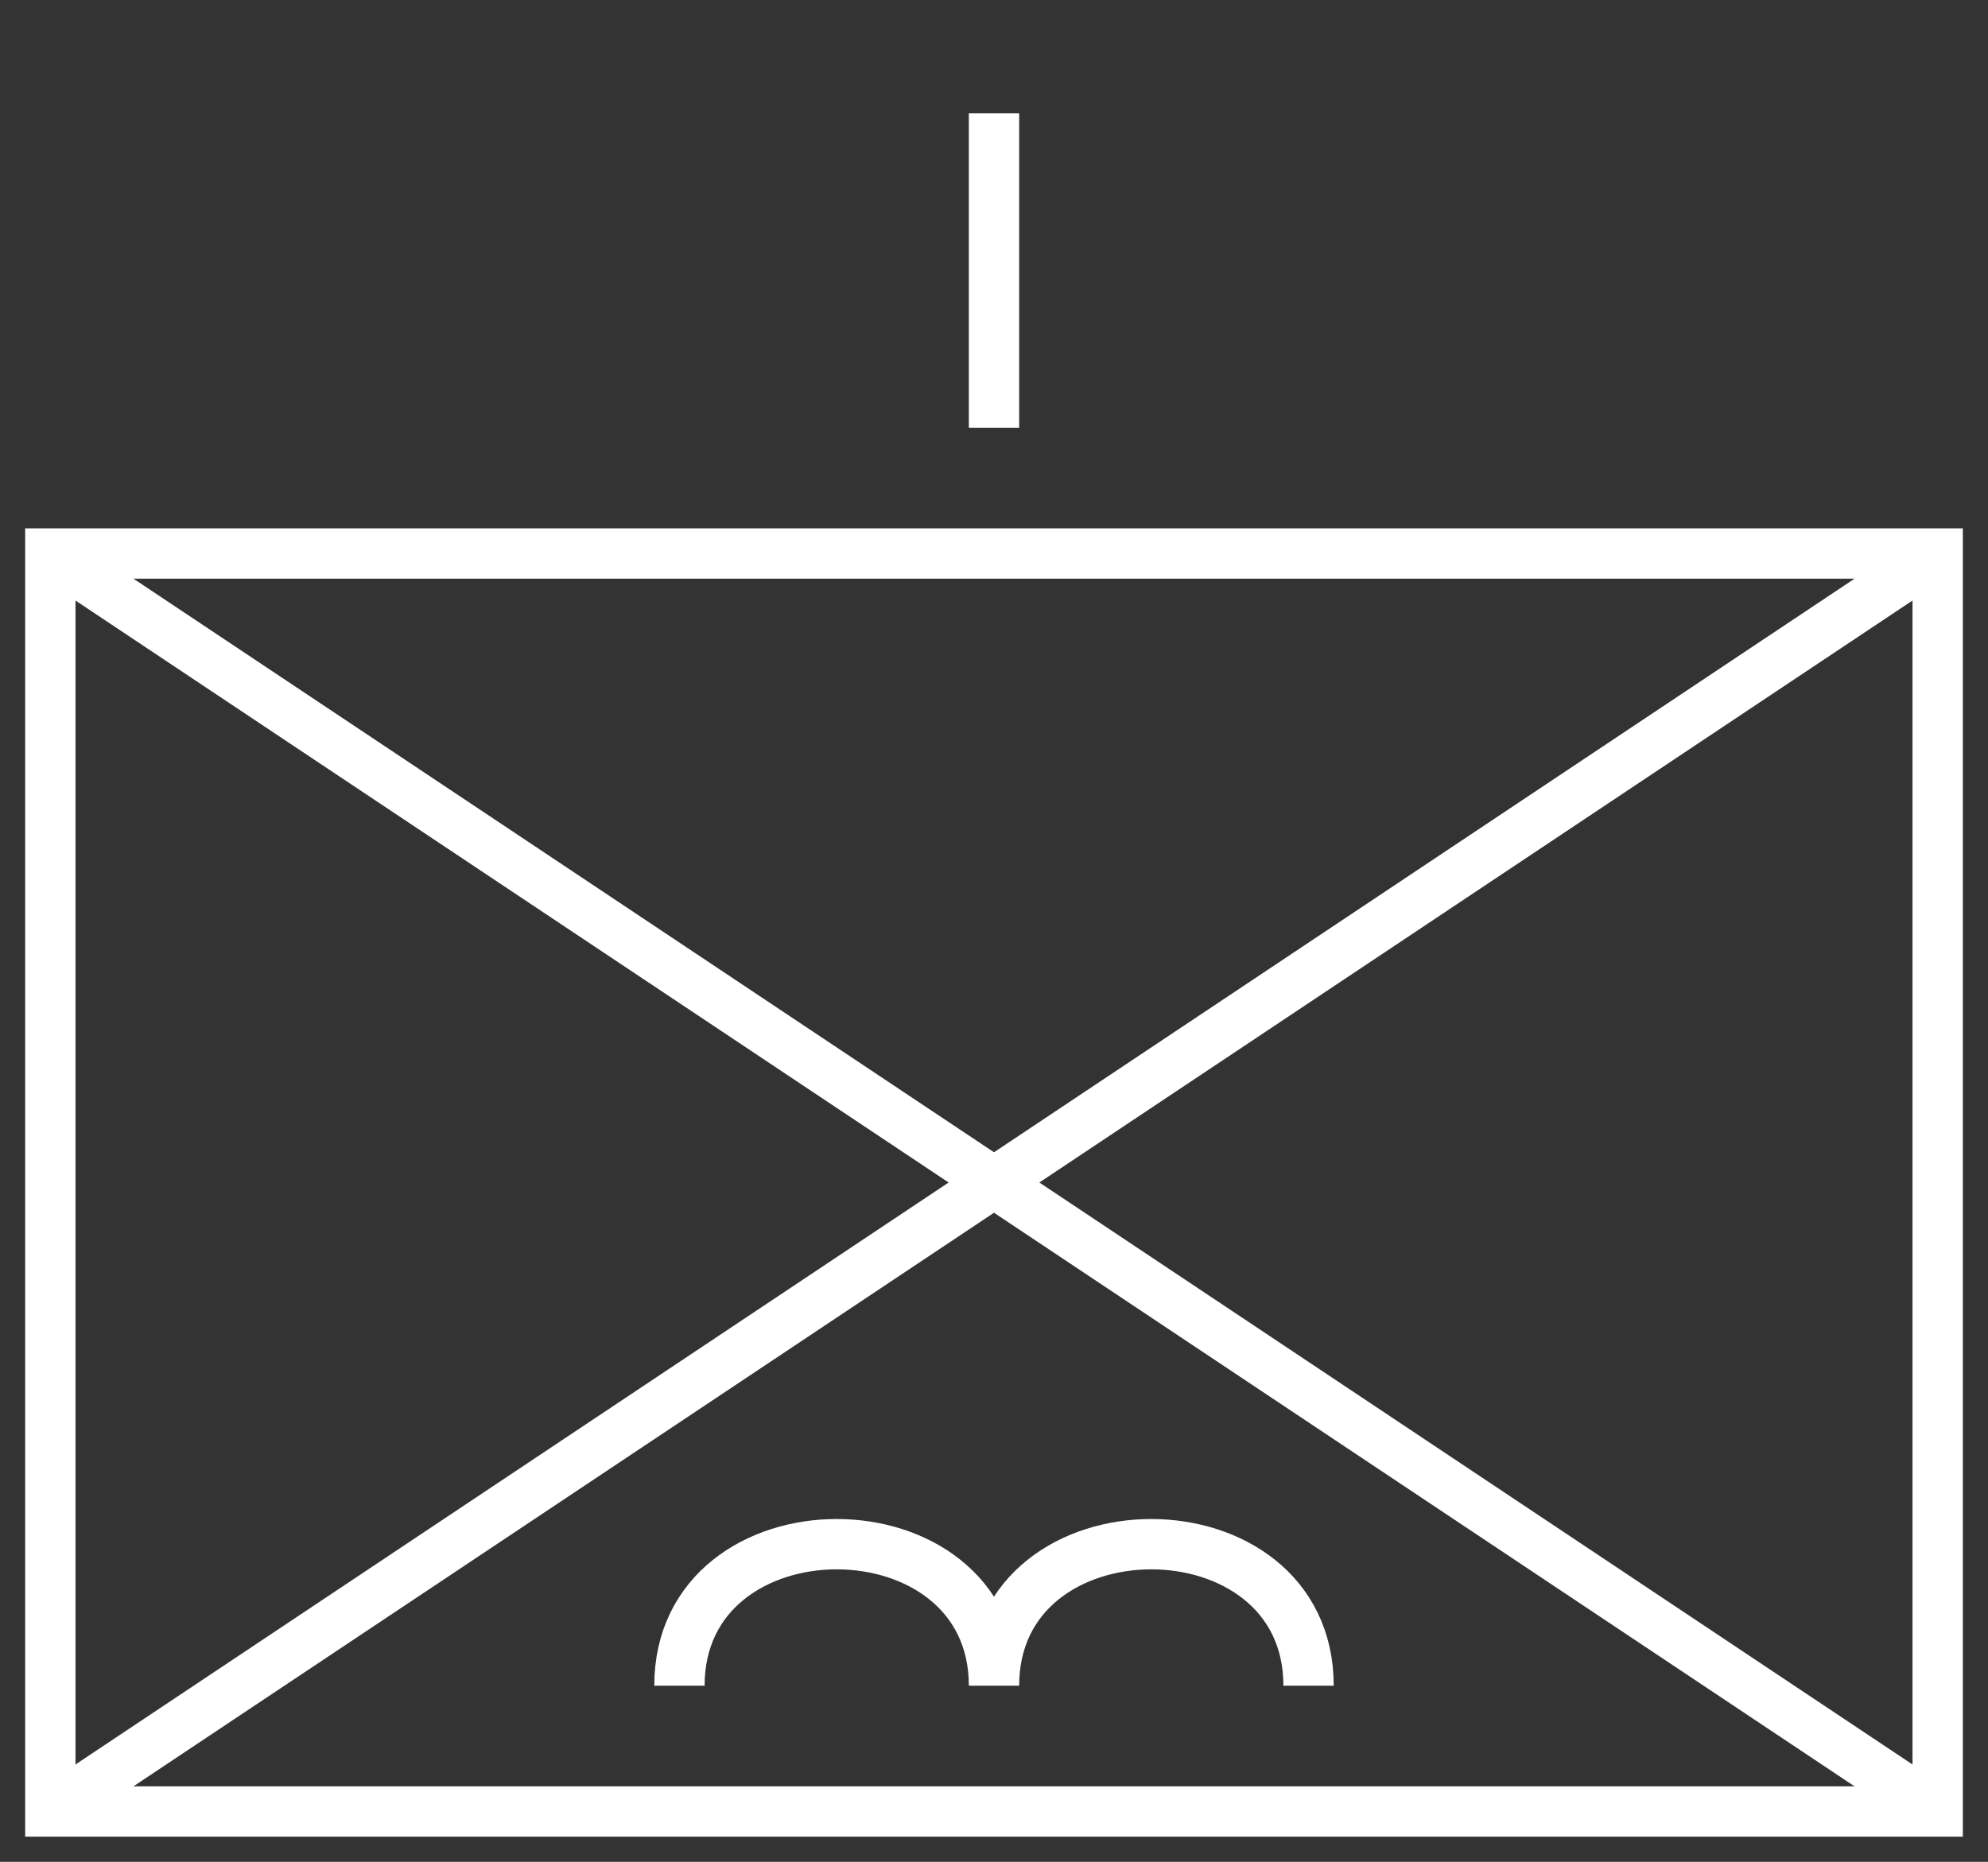 <svg xmlns="http://www.w3.org/2000/svg" version="1.2" baseProfile="tiny" width="316" height="296" viewBox="21 6 158 148"><rect x="21" y="6" width="158" height="148" fill="#333333" stroke="none"/>     <path d="M25,50 l150,0 0,100 -150,0 z" stroke-width="4" stroke="rgb(255, 255, 255)" fill="none" fill-opacity="1" ></path>     <path d="M25,50 L175,150 M25,150 L175,50" stroke-width="4" stroke="rgb(255, 255, 255)" fill="rgb(255, 255, 255)" ></path>     <path d="M75,140 C75,125 100,125 100,140 C100,125 125,125 125,140" stroke-width="4" stroke="rgb(255, 255, 255)" fill="none" ></path>     <g transform="translate(0,0)" stroke-width="4" stroke="rgb(255, 255, 255)" fill="none" >         <path d="M100,40L100,15" ></path>     </g> </svg>
